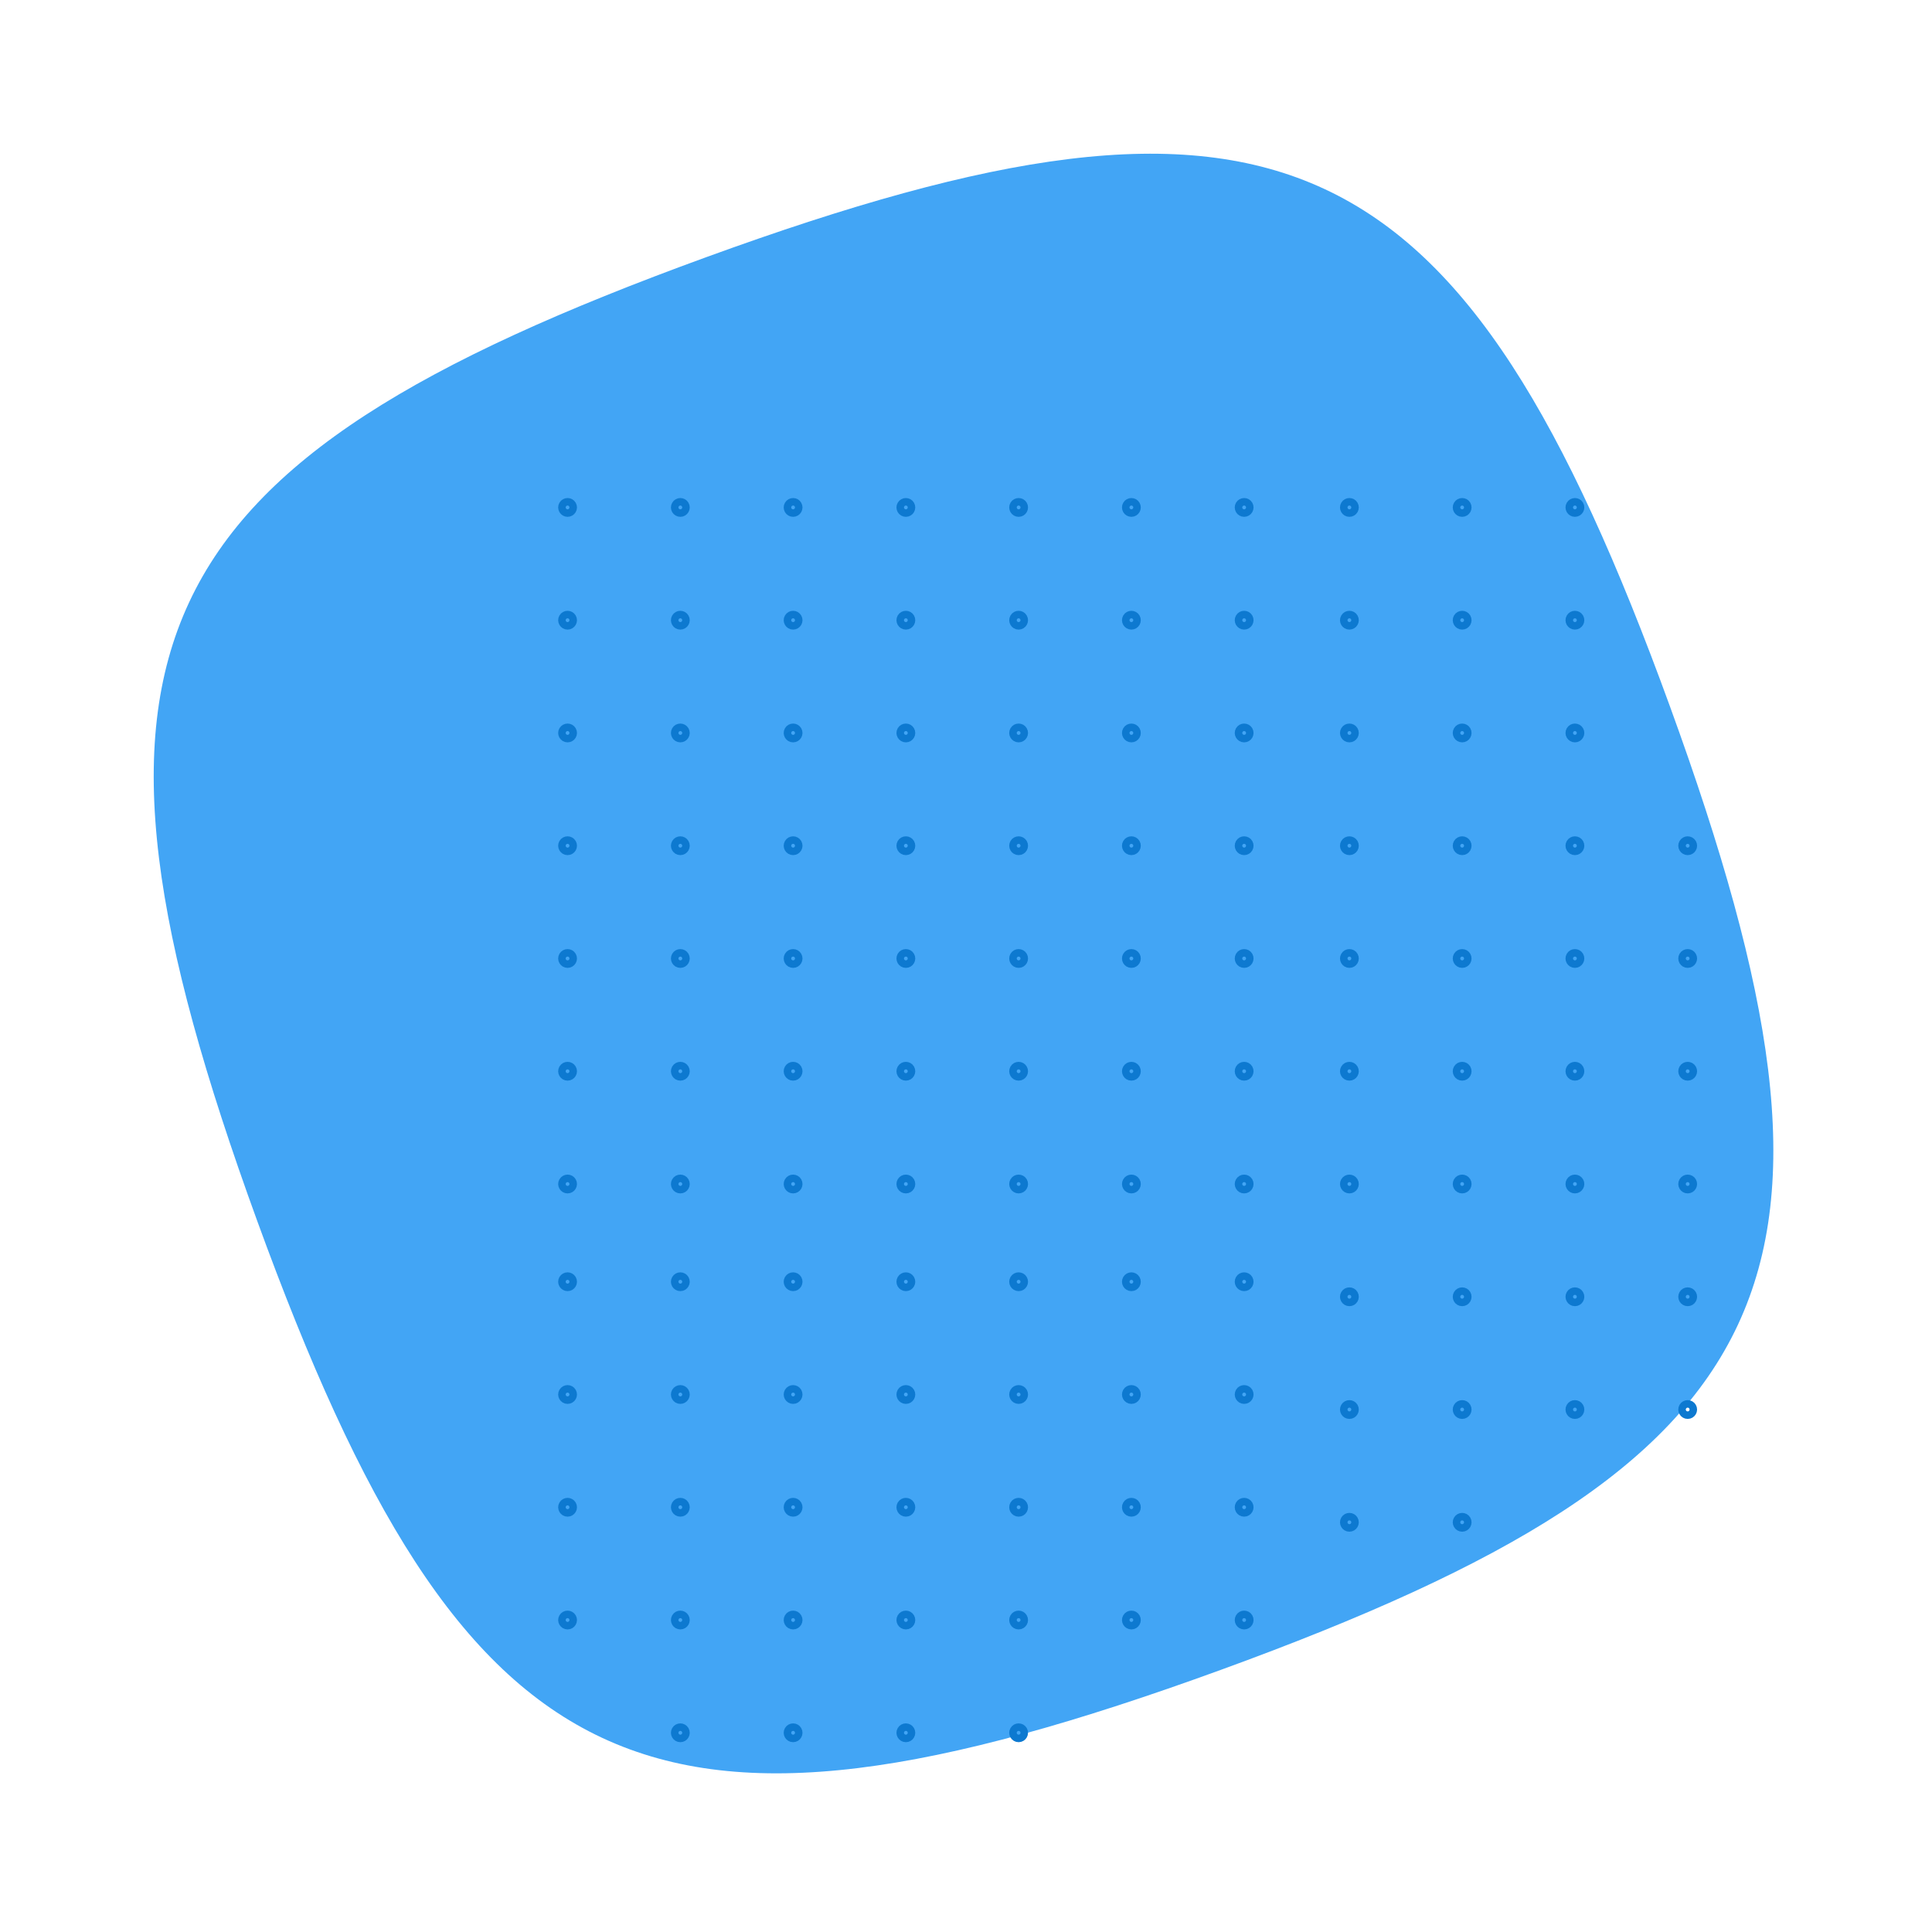 <svg width="257" height="257" viewBox="0 0 257 257" fill="none" xmlns="http://www.w3.org/2000/svg">
<path d="M34.202 162.373C6.498 86.258 17.854 61.905 93.969 34.202C170.084 6.498 194.437 17.854 222.141 93.969C249.844 170.084 238.488 194.437 162.373 222.14C86.258 249.844 61.906 238.488 34.202 162.373Z" fill="#42A5F5"/>
<path d="M90.5 83.25C89.923 83.25 89.562 82.625 89.85 82.125C90.139 81.625 90.861 81.625 91.15 82.125C91.438 82.625 91.077 83.25 90.5 83.25Z" stroke="#0D79D0"/>
<path d="M194.5 83.25C193.923 83.25 193.562 82.625 193.85 82.125C194.139 81.625 194.861 81.625 195.15 82.125C195.438 82.625 195.077 83.25 194.5 83.25Z" stroke="#0D79D0"/>
<path d="M90.5 186.25C89.923 186.25 89.562 185.625 89.85 185.125C90.139 184.625 90.861 184.625 91.15 185.125C91.438 185.625 91.077 186.25 90.5 186.25Z" stroke="#0D79D0"/>
<path d="M194.5 188.25C193.923 188.25 193.562 187.625 193.85 187.125C194.139 186.625 194.861 186.625 195.15 187.125C195.438 187.625 195.077 188.25 194.5 188.25Z" stroke="#0D79D0"/>
<path d="M105.5 83.25C104.923 83.25 104.562 82.625 104.85 82.125C105.139 81.625 105.861 81.625 106.15 82.125C106.438 82.625 106.077 83.25 105.5 83.25Z" stroke="#0D79D0"/>
<path d="M209.5 83.25C208.923 83.25 208.562 82.625 208.85 82.125C209.139 81.625 209.861 81.625 210.15 82.125C210.438 82.625 210.077 83.25 209.5 83.25Z" stroke="#0D79D0"/>
<path d="M105.5 186.25C104.923 186.25 104.562 185.625 104.85 185.125C105.139 184.625 105.861 184.625 106.15 185.125C106.438 185.625 106.077 186.25 105.5 186.25Z" stroke="#0D79D0"/>
<path d="M209.5 188.25C208.923 188.25 208.562 187.625 208.85 187.125C209.139 186.625 209.861 186.625 210.15 187.125C210.438 187.625 210.077 188.25 209.5 188.25Z" stroke="#0D79D0"/>
<path d="M120.5 83.25C119.923 83.25 119.562 82.625 119.85 82.125C120.139 81.625 120.861 81.625 121.15 82.125C121.438 82.625 121.077 83.25 120.5 83.25Z" stroke="#0D79D0"/>
<path d="M120.5 186.25C119.923 186.25 119.562 185.625 119.85 185.125C120.139 184.625 120.861 184.625 121.15 185.125C121.438 185.625 121.077 186.25 120.5 186.25Z" stroke="#0D79D0"/>
<path d="M224.5 188.25C223.923 188.25 223.562 187.625 223.85 187.125C224.139 186.625 224.861 186.625 225.15 187.125C225.438 187.625 225.077 188.25 224.5 188.25Z" stroke="#0D79D0"/>
<path d="M135.5 83.25C134.923 83.25 134.562 82.625 134.85 82.125C135.139 81.625 135.861 81.625 136.15 82.125C136.438 82.625 136.077 83.25 135.5 83.25Z" stroke="#0D79D0"/>
<path d="M135.5 186.25C134.923 186.25 134.562 185.625 134.85 185.125C135.139 184.625 135.861 184.625 136.15 185.125C136.438 185.625 136.077 186.25 135.5 186.25Z" stroke="#0D79D0"/>
<path d="M150.5 83.25C149.923 83.25 149.562 82.625 149.85 82.125C150.139 81.625 150.861 81.625 151.15 82.125C151.438 82.625 151.077 83.25 150.5 83.25Z" stroke="#0D79D0"/>
<path d="M150.5 186.25C149.923 186.25 149.562 185.625 149.85 185.125C150.139 184.625 150.861 184.625 151.15 185.125C151.438 185.625 151.077 186.25 150.5 186.25Z" stroke="#0D79D0"/>
<path d="M165.5 83.25C164.923 83.25 164.562 82.625 164.85 82.125C165.139 81.625 165.861 81.625 166.15 82.125C166.438 82.625 166.077 83.25 165.5 83.25Z" stroke="#0D79D0"/>
<path d="M165.5 186.25C164.923 186.25 164.562 185.625 164.85 185.125C165.139 184.625 165.861 184.625 166.15 185.125C166.438 185.625 166.077 186.25 165.5 186.25Z" stroke="#0D79D0"/>
<path d="M75.5 83.25C74.923 83.25 74.562 82.625 74.85 82.125C75.139 81.625 75.861 81.625 76.15 82.125C76.438 82.625 76.077 83.25 75.5 83.25Z" stroke="#0D79D0"/>
<path d="M179.5 83.25C178.923 83.25 178.562 82.625 178.85 82.125C179.139 81.625 179.861 81.625 180.15 82.125C180.438 82.625 180.077 83.25 179.5 83.25Z" stroke="#0D79D0"/>
<path d="M75.5 186.25C74.923 186.25 74.562 185.625 74.85 185.125C75.139 184.625 75.861 184.625 76.15 185.125C76.438 185.625 76.077 186.25 75.5 186.25Z" stroke="#0D79D0"/>
<path d="M179.5 188.25C178.923 188.25 178.562 187.625 178.85 187.125C179.139 186.625 179.861 186.625 180.15 187.125C180.438 187.625 180.077 188.25 179.5 188.25Z" stroke="#0D79D0"/>
<path d="M75.5 98.25C74.923 98.25 74.562 97.625 74.85 97.125C75.139 96.625 75.861 96.625 76.15 97.125C76.438 97.625 76.077 98.25 75.5 98.25Z" stroke="#0D79D0"/>
<path d="M179.5 98.25C178.923 98.25 178.562 97.625 178.85 97.125C179.139 96.625 179.861 96.625 180.15 97.125C180.438 97.625 180.077 98.25 179.5 98.25Z" stroke="#0D79D0"/>
<path d="M75.5 201.25C74.923 201.25 74.562 200.625 74.85 200.125C75.139 199.625 75.861 199.625 76.15 200.125C76.438 200.625 76.077 201.25 75.5 201.25Z" stroke="#0D79D0"/>
<path d="M179.5 203.25C178.923 203.25 178.562 202.625 178.85 202.125C179.139 201.625 179.861 201.625 180.15 202.125C180.438 202.625 180.077 203.25 179.5 203.25Z" stroke="#0D79D0"/>
<path d="M75.5 113.25C74.923 113.25 74.562 112.625 74.85 112.125C75.139 111.625 75.861 111.625 76.15 112.125C76.438 112.625 76.077 113.25 75.5 113.25Z" stroke="#0D79D0"/>
<path d="M179.5 113.25C178.923 113.25 178.562 112.625 178.85 112.125C179.139 111.625 179.861 111.625 180.15 112.125C180.438 112.625 180.077 113.25 179.5 113.25Z" stroke="#0D79D0"/>
<path d="M75.5 216.25C74.923 216.25 74.562 215.625 74.85 215.125C75.139 214.625 75.861 214.625 76.15 215.125C76.438 215.625 76.077 216.25 75.5 216.25Z" stroke="#0D79D0"/>
<path d="M75.5 128.25C74.923 128.25 74.562 127.625 74.85 127.125C75.139 126.625 75.861 126.625 76.15 127.125C76.438 127.625 76.077 128.25 75.5 128.25Z" stroke="#0D79D0"/>
<path d="M179.5 128.25C178.923 128.25 178.562 127.625 178.85 127.125C179.139 126.625 179.861 126.625 180.15 127.125C180.438 127.625 180.077 128.25 179.5 128.25Z" stroke="#0D79D0"/>
<path d="M75.5 143.25C74.923 143.25 74.562 142.625 74.85 142.125C75.139 141.625 75.861 141.625 76.15 142.125C76.438 142.625 76.077 143.25 75.5 143.25Z" stroke="#0D79D0"/>
<path d="M179.5 143.25C178.923 143.25 178.562 142.625 178.85 142.125C179.139 141.625 179.861 141.625 180.15 142.125C180.438 142.625 180.077 143.25 179.5 143.25Z" stroke="#0D79D0"/>
<path d="M75.5 158.25C74.923 158.25 74.562 157.625 74.85 157.125C75.139 156.625 75.861 156.625 76.15 157.125C76.438 157.625 76.077 158.25 75.5 158.25Z" stroke="#0D79D0"/>
<path d="M179.5 158.25C178.923 158.25 178.562 157.625 178.85 157.125C179.139 156.625 179.861 156.625 180.15 157.125C180.438 157.625 180.077 158.25 179.5 158.25Z" stroke="#0D79D0"/>
<path d="M105.5 158.25C104.923 158.25 104.562 157.625 104.85 157.125C105.139 156.625 105.861 156.625 106.15 157.125C106.438 157.625 106.077 158.25 105.5 158.25Z" stroke="#0D79D0"/>
<path d="M209.5 158.25C208.923 158.25 208.562 157.625 208.85 157.125C209.139 156.625 209.861 156.625 210.15 157.125C210.438 157.625 210.077 158.25 209.5 158.25Z" stroke="#0D79D0"/>
<path d="M105.5 143.25C104.923 143.25 104.562 142.625 104.85 142.125C105.139 141.625 105.861 141.625 106.15 142.125C106.438 142.625 106.077 143.25 105.5 143.25Z" stroke="#0D79D0"/>
<path d="M209.5 143.25C208.923 143.25 208.562 142.625 208.85 142.125C209.139 141.625 209.861 141.625 210.15 142.125C210.438 142.625 210.077 143.25 209.5 143.25Z" stroke="#0D79D0"/>
<path d="M90.5 98.25C89.923 98.25 89.562 97.625 89.85 97.125C90.139 96.625 90.861 96.625 91.15 97.125C91.438 97.625 91.077 98.25 90.5 98.25Z" stroke="#0D79D0"/>
<path d="M194.5 98.25C193.923 98.25 193.562 97.625 193.85 97.125C194.139 96.625 194.861 96.625 195.15 97.125C195.438 97.625 195.077 98.25 194.5 98.25Z" stroke="#0D79D0"/>
<path d="M90.5 201.25C89.923 201.25 89.562 200.625 89.85 200.125C90.139 199.625 90.861 199.625 91.15 200.125C91.438 200.625 91.077 201.25 90.5 201.25Z" stroke="#0D79D0"/>
<path d="M194.5 203.25C193.923 203.25 193.562 202.625 193.85 202.125C194.139 201.625 194.861 201.625 195.15 202.125C195.438 202.625 195.077 203.25 194.5 203.25Z" stroke="#0D79D0"/>
<path d="M90.5 113.25C89.923 113.25 89.562 112.625 89.85 112.125C90.139 111.625 90.861 111.625 91.15 112.125C91.438 112.625 91.077 113.25 90.5 113.25Z" stroke="#0D79D0"/>
<path d="M194.5 113.25C193.923 113.25 193.562 112.625 193.85 112.125C194.139 111.625 194.861 111.625 195.15 112.125C195.438 112.625 195.077 113.25 194.5 113.25Z" stroke="#0D79D0"/>
<path d="M90.5 216.25C89.923 216.25 89.562 215.625 89.85 215.125C90.139 214.625 90.861 214.625 91.15 215.125C91.438 215.625 91.077 216.25 90.5 216.25Z" stroke="#0D79D0"/>
<path d="M90.5 128.25C89.923 128.25 89.562 127.625 89.85 127.125C90.139 126.625 90.861 126.625 91.15 127.125C91.438 127.625 91.077 128.25 90.5 128.25Z" stroke="#0D79D0"/>
<path d="M194.5 128.25C193.923 128.25 193.562 127.625 193.85 127.125C194.139 126.625 194.861 126.625 195.15 127.125C195.438 127.625 195.077 128.25 194.5 128.25Z" stroke="#0D79D0"/>
<path d="M90.5 231.25C89.923 231.25 89.562 230.625 89.85 230.125C90.139 229.625 90.861 229.625 91.15 230.125C91.438 230.625 91.077 231.25 90.5 231.25Z" stroke="#0D79D0"/>
<path d="M90.5 143.25C89.923 143.25 89.562 142.625 89.85 142.125C90.139 141.625 90.861 141.625 91.15 142.125C91.438 142.625 91.077 143.25 90.5 143.25Z" stroke="#0D79D0"/>
<path d="M194.5 143.25C193.923 143.25 193.562 142.625 193.85 142.125C194.139 141.625 194.861 141.625 195.15 142.125C195.438 142.625 195.077 143.25 194.5 143.25Z" stroke="#0D79D0"/>
<path d="M90.5 158.25C89.923 158.25 89.562 157.625 89.85 157.125C90.139 156.625 90.861 156.625 91.15 157.125C91.438 157.625 91.077 158.25 90.5 158.25Z" stroke="#0D79D0"/>
<path d="M194.5 158.25C193.923 158.25 193.562 157.625 193.85 157.125C194.139 156.625 194.861 156.625 195.15 157.125C195.438 157.625 195.077 158.25 194.5 158.25Z" stroke="#0D79D0"/>
<path d="M120.5 158.25C119.923 158.25 119.562 157.625 119.85 157.125C120.139 156.625 120.861 156.625 121.15 157.125C121.438 157.625 121.077 158.25 120.5 158.25Z" stroke="#0D79D0"/>
<path d="M224.5 158.25C223.923 158.25 223.562 157.625 223.85 157.125C224.139 156.625 224.861 156.625 225.15 157.125C225.438 157.625 225.077 158.25 224.5 158.25Z" stroke="#0D79D0"/>
<path d="M120.5 143.25C119.923 143.25 119.562 142.625 119.85 142.125C120.139 141.625 120.861 141.625 121.15 142.125C121.438 142.625 121.077 143.25 120.5 143.25Z" stroke="#0D79D0"/>
<path d="M224.5 143.25C223.923 143.25 223.562 142.625 223.85 142.125C224.139 141.625 224.861 141.625 225.15 142.125C225.438 142.625 225.077 143.25 224.5 143.25Z" stroke="#0D79D0"/>
<path d="M105.5 98.25C104.923 98.25 104.562 97.625 104.85 97.125C105.139 96.625 105.861 96.625 106.15 97.125C106.438 97.625 106.077 98.25 105.5 98.25Z" stroke="#0D79D0"/>
<path d="M209.5 98.25C208.923 98.25 208.562 97.625 208.85 97.125C209.139 96.625 209.861 96.625 210.15 97.125C210.438 97.625 210.077 98.25 209.5 98.25Z" stroke="#0D79D0"/>
<path d="M105.5 201.25C104.923 201.25 104.562 200.625 104.85 200.125C105.139 199.625 105.861 199.625 106.15 200.125C106.438 200.625 106.077 201.25 105.5 201.25Z" stroke="#0D79D0"/>
<path d="M120.5 98.25C119.923 98.25 119.562 97.625 119.85 97.125C120.139 96.625 120.861 96.625 121.15 97.125C121.438 97.625 121.077 98.25 120.5 98.25Z" stroke="#0D79D0"/>
<path d="M120.5 201.25C119.923 201.25 119.562 200.625 119.85 200.125C120.139 199.625 120.861 199.625 121.15 200.125C121.438 200.625 121.077 201.25 120.5 201.25Z" stroke="#0D79D0"/>
<path d="M135.5 98.25C134.923 98.25 134.562 97.625 134.85 97.125C135.139 96.625 135.861 96.625 136.15 97.125C136.438 97.625 136.077 98.25 135.5 98.25Z" stroke="#0D79D0"/>
<path d="M135.5 201.25C134.923 201.25 134.562 200.625 134.85 200.125C135.139 199.625 135.861 199.625 136.15 200.125C136.438 200.625 136.077 201.25 135.5 201.25Z" stroke="#0D79D0"/>
<path d="M150.5 98.25C149.923 98.25 149.562 97.625 149.85 97.125C150.139 96.625 150.861 96.625 151.15 97.125C151.438 97.625 151.077 98.25 150.5 98.25Z" stroke="#0D79D0"/>
<path d="M150.5 201.25C149.923 201.25 149.562 200.625 149.85 200.125C150.139 199.625 150.861 199.625 151.15 200.125C151.438 200.625 151.077 201.25 150.5 201.25Z" stroke="#0D79D0"/>
<path d="M165.5 98.25C164.923 98.25 164.562 97.625 164.85 97.125C165.139 96.625 165.861 96.625 166.15 97.125C166.438 97.625 166.077 98.25 165.5 98.25Z" stroke="#0D79D0"/>
<path d="M165.5 201.25C164.923 201.25 164.562 200.625 164.85 200.125C165.139 199.625 165.861 199.625 166.15 200.125C166.438 200.625 166.077 201.25 165.5 201.25Z" stroke="#0D79D0"/>
<path d="M135.5 113.25C134.923 113.25 134.562 112.625 134.85 112.125C135.139 111.625 135.861 111.625 136.15 112.125C136.438 112.625 136.077 113.25 135.5 113.25Z" stroke="#0D79D0"/>
<path d="M135.5 216.25C134.923 216.25 134.562 215.625 134.85 215.125C135.139 214.625 135.861 214.625 136.15 215.125C136.438 215.625 136.077 216.25 135.5 216.25Z" stroke="#0D79D0"/>
<path d="M150.5 113.25C149.923 113.25 149.562 112.625 149.85 112.125C150.139 111.625 150.861 111.625 151.15 112.125C151.438 112.625 151.077 113.25 150.5 113.25Z" stroke="#0D79D0"/>
<path d="M150.5 216.25C149.923 216.25 149.562 215.625 149.85 215.125C150.139 214.625 150.861 214.625 151.15 215.125C151.438 215.625 151.077 216.25 150.5 216.25Z" stroke="#0D79D0"/>
<path d="M165.5 113.25C164.923 113.25 164.562 112.625 164.85 112.125C165.139 111.625 165.861 111.625 166.15 112.125C166.438 112.625 166.077 113.25 165.5 113.25Z" stroke="#0D79D0"/>
<path d="M165.5 216.25C164.923 216.25 164.562 215.625 164.85 215.125C165.139 214.625 165.861 214.625 166.15 215.125C166.438 215.625 166.077 216.25 165.5 216.25Z" stroke="#0D79D0"/>
<path d="M135.5 128.25C134.923 128.25 134.562 127.625 134.85 127.125C135.139 126.625 135.861 126.625 136.15 127.125C136.438 127.625 136.077 128.25 135.5 128.25Z" stroke="#0D79D0"/>
<path d="M135.5 231.25C134.923 231.25 134.562 230.625 134.85 230.125C135.139 229.625 135.861 229.625 136.15 230.125C136.438 230.625 136.077 231.25 135.5 231.25Z" stroke="#0D79D0"/>
<path d="M150.5 128.25C149.923 128.25 149.562 127.625 149.85 127.125C150.139 126.625 150.861 126.625 151.15 127.125C151.438 127.625 151.077 128.25 150.5 128.25Z" stroke="#0D79D0"/>
<path d="M165.5 128.25C164.923 128.25 164.562 127.625 164.85 127.125C165.139 126.625 165.861 126.625 166.15 127.125C166.438 127.625 166.077 128.25 165.5 128.25Z" stroke="#0D79D0"/>
<path d="M135.5 143.25C134.923 143.25 134.562 142.625 134.85 142.125C135.139 141.625 135.861 141.625 136.15 142.125C136.438 142.625 136.077 143.25 135.5 143.25Z" stroke="#0D79D0"/>
<path d="M150.5 143.25C149.923 143.25 149.562 142.625 149.85 142.125C150.139 141.625 150.861 141.625 151.15 142.125C151.438 142.625 151.077 143.25 150.5 143.25Z" stroke="#0D79D0"/>
<path d="M165.5 143.25C164.923 143.25 164.562 142.625 164.85 142.125C165.139 141.625 165.861 141.625 166.15 142.125C166.438 142.625 166.077 143.25 165.5 143.25Z" stroke="#0D79D0"/>
<path d="M135.5 158.25C134.923 158.25 134.562 157.625 134.85 157.125C135.139 156.625 135.861 156.625 136.15 157.125C136.438 157.625 136.077 158.25 135.5 158.25Z" stroke="#0D79D0"/>
<path d="M150.5 158.25C149.923 158.25 149.562 157.625 149.85 157.125C150.139 156.625 150.861 156.625 151.15 157.125C151.438 157.625 151.077 158.25 150.5 158.25Z" stroke="#0D79D0"/>
<path d="M165.5 158.25C164.923 158.25 164.562 157.625 164.85 157.125C165.139 156.625 165.861 156.625 166.15 157.125C166.438 157.625 166.077 158.25 165.5 158.25Z" stroke="#0D79D0"/>
<path d="M120.5 113.25C119.923 113.25 119.562 112.625 119.85 112.125C120.139 111.625 120.861 111.625 121.15 112.125C121.438 112.625 121.077 113.25 120.5 113.25Z" stroke="#0D79D0"/>
<path d="M224.5 113.25C223.923 113.25 223.562 112.625 223.85 112.125C224.139 111.625 224.861 111.625 225.15 112.125C225.438 112.625 225.077 113.25 224.5 113.25Z" stroke="#0D79D0"/>
<path d="M120.5 216.25C119.923 216.25 119.562 215.625 119.85 215.125C120.139 214.625 120.861 214.625 121.15 215.125C121.438 215.625 121.077 216.25 120.5 216.25Z" stroke="#0D79D0"/>
<path d="M120.5 128.25C119.923 128.25 119.562 127.625 119.85 127.125C120.139 126.625 120.861 126.625 121.15 127.125C121.438 127.625 121.077 128.25 120.5 128.25Z" stroke="#0D79D0"/>
<path d="M224.5 128.25C223.923 128.25 223.562 127.625 223.85 127.125C224.139 126.625 224.861 126.625 225.15 127.125C225.438 127.625 225.077 128.25 224.5 128.25Z" stroke="#0D79D0"/>
<path d="M120.5 231.25C119.923 231.25 119.562 230.625 119.85 230.125C120.139 229.625 120.861 229.625 121.15 230.125C121.438 230.625 121.077 231.25 120.5 231.25Z" stroke="#0D79D0"/>
<path d="M105.5 113.25C104.923 113.25 104.562 112.625 104.85 112.125C105.139 111.625 105.861 111.625 106.15 112.125C106.438 112.625 106.077 113.25 105.5 113.25Z" stroke="#0D79D0"/>
<path d="M209.5 113.25C208.923 113.25 208.562 112.625 208.85 112.125C209.139 111.625 209.861 111.625 210.15 112.125C210.438 112.625 210.077 113.25 209.5 113.25Z" stroke="#0D79D0"/>
<path d="M105.5 216.25C104.923 216.25 104.562 215.625 104.85 215.125C105.139 214.625 105.861 214.625 106.15 215.125C106.438 215.625 106.077 216.25 105.5 216.25Z" stroke="#0D79D0"/>
<path d="M105.5 128.25C104.923 128.25 104.562 127.625 104.85 127.125C105.139 126.625 105.861 126.625 106.15 127.125C106.438 127.625 106.077 128.25 105.5 128.25Z" stroke="#0D79D0"/>
<path d="M209.5 128.25C208.923 128.25 208.562 127.625 208.85 127.125C209.139 126.625 209.861 126.625 210.15 127.125C210.438 127.625 210.077 128.25 209.5 128.25Z" stroke="#0D79D0"/>
<path d="M105.5 231.25C104.923 231.25 104.562 230.625 104.85 230.125C105.139 229.625 105.861 229.625 106.15 230.125C106.438 230.625 106.077 231.25 105.5 231.25Z" stroke="#0D79D0"/>
<path d="M75.5 68.25C74.923 68.25 74.562 67.625 74.85 67.125C75.139 66.625 75.861 66.625 76.15 67.125C76.438 67.625 76.077 68.25 75.5 68.25Z" stroke="#0D79D0"/>
<path d="M179.5 68.25C178.923 68.25 178.562 67.625 178.85 67.125C179.139 66.625 179.861 66.625 180.15 67.125C180.438 67.625 180.077 68.25 179.5 68.25Z" stroke="#0D79D0"/>
<path d="M75.5 171.25C74.923 171.25 74.562 170.625 74.85 170.125C75.139 169.625 75.861 169.625 76.15 170.125C76.438 170.625 76.077 171.25 75.5 171.25Z" stroke="#0D79D0"/>
<path d="M179.5 173.25C178.923 173.25 178.562 172.625 178.85 172.125C179.139 171.625 179.861 171.625 180.15 172.125C180.438 172.625 180.077 173.25 179.5 173.25Z" stroke="#0D79D0"/>
<path d="M90.5 68.25C89.923 68.25 89.562 67.625 89.85 67.125C90.139 66.625 90.861 66.625 91.15 67.125C91.438 67.625 91.077 68.25 90.5 68.25Z" stroke="#0D79D0"/>
<path d="M194.5 68.25C193.923 68.25 193.562 67.625 193.85 67.125C194.139 66.625 194.861 66.625 195.15 67.125C195.438 67.625 195.077 68.25 194.5 68.25Z" stroke="#0D79D0"/>
<path d="M90.5 171.25C89.923 171.25 89.562 170.625 89.85 170.125C90.139 169.625 90.861 169.625 91.15 170.125C91.438 170.625 91.077 171.25 90.5 171.25Z" stroke="#0D79D0"/>
<path d="M194.5 173.25C193.923 173.25 193.562 172.625 193.85 172.125C194.139 171.625 194.861 171.625 195.15 172.125C195.438 172.625 195.077 173.25 194.5 173.25Z" stroke="#0D79D0"/>
<path d="M105.5 68.25C104.923 68.25 104.562 67.625 104.85 67.125C105.139 66.625 105.861 66.625 106.15 67.125C106.438 67.625 106.077 68.25 105.5 68.25Z" stroke="#0D79D0"/>
<path d="M209.5 68.25C208.923 68.25 208.562 67.625 208.85 67.125C209.139 66.625 209.861 66.625 210.15 67.125C210.438 67.625 210.077 68.25 209.5 68.25Z" stroke="#0D79D0"/>
<path d="M105.5 171.25C104.923 171.25 104.562 170.625 104.85 170.125C105.139 169.625 105.861 169.625 106.15 170.125C106.438 170.625 106.077 171.25 105.5 171.25Z" stroke="#0D79D0"/>
<path d="M209.5 173.25C208.923 173.25 208.562 172.625 208.85 172.125C209.139 171.625 209.861 171.625 210.15 172.125C210.438 172.625 210.077 173.25 209.5 173.25Z" stroke="#0D79D0"/>
<path d="M120.5 68.25C119.923 68.25 119.562 67.625 119.85 67.125C120.139 66.625 120.861 66.625 121.15 67.125C121.438 67.625 121.077 68.25 120.5 68.25Z" stroke="#0D79D0"/>
<path d="M120.5 171.25C119.923 171.25 119.562 170.625 119.85 170.125C120.139 169.625 120.861 169.625 121.15 170.125C121.438 170.625 121.077 171.25 120.5 171.25Z" stroke="#0D79D0"/>
<path d="M224.5 173.25C223.923 173.25 223.562 172.625 223.85 172.125C224.139 171.625 224.861 171.625 225.15 172.125C225.438 172.625 225.077 173.25 224.5 173.25Z" stroke="#0D79D0"/>
<path d="M135.5 68.25C134.923 68.25 134.562 67.625 134.85 67.125C135.139 66.625 135.861 66.625 136.15 67.125C136.438 67.625 136.077 68.25 135.5 68.25Z" stroke="#0D79D0"/>
<path d="M135.5 171.25C134.923 171.25 134.562 170.625 134.85 170.125C135.139 169.625 135.861 169.625 136.15 170.125C136.438 170.625 136.077 171.25 135.5 171.25Z" stroke="#0D79D0"/>
<path d="M150.5 68.25C149.923 68.25 149.562 67.625 149.85 67.125C150.139 66.625 150.861 66.625 151.15 67.125C151.438 67.625 151.077 68.25 150.5 68.25Z" stroke="#0D79D0"/>
<path d="M150.5 171.25C149.923 171.25 149.562 170.625 149.85 170.125C150.139 169.625 150.861 169.625 151.15 170.125C151.438 170.625 151.077 171.25 150.5 171.25Z" stroke="#0D79D0"/>
<path d="M165.5 68.25C164.923 68.25 164.562 67.625 164.85 67.125C165.139 66.625 165.861 66.625 166.15 67.125C166.438 67.625 166.077 68.25 165.5 68.25Z" stroke="#0D79D0"/>
<path d="M165.5 171.25C164.923 171.25 164.562 170.625 164.85 170.125C165.139 169.625 165.861 169.625 166.15 170.125C166.438 170.625 166.077 171.25 165.5 171.25Z" stroke="#0D79D0"/>
</svg>
